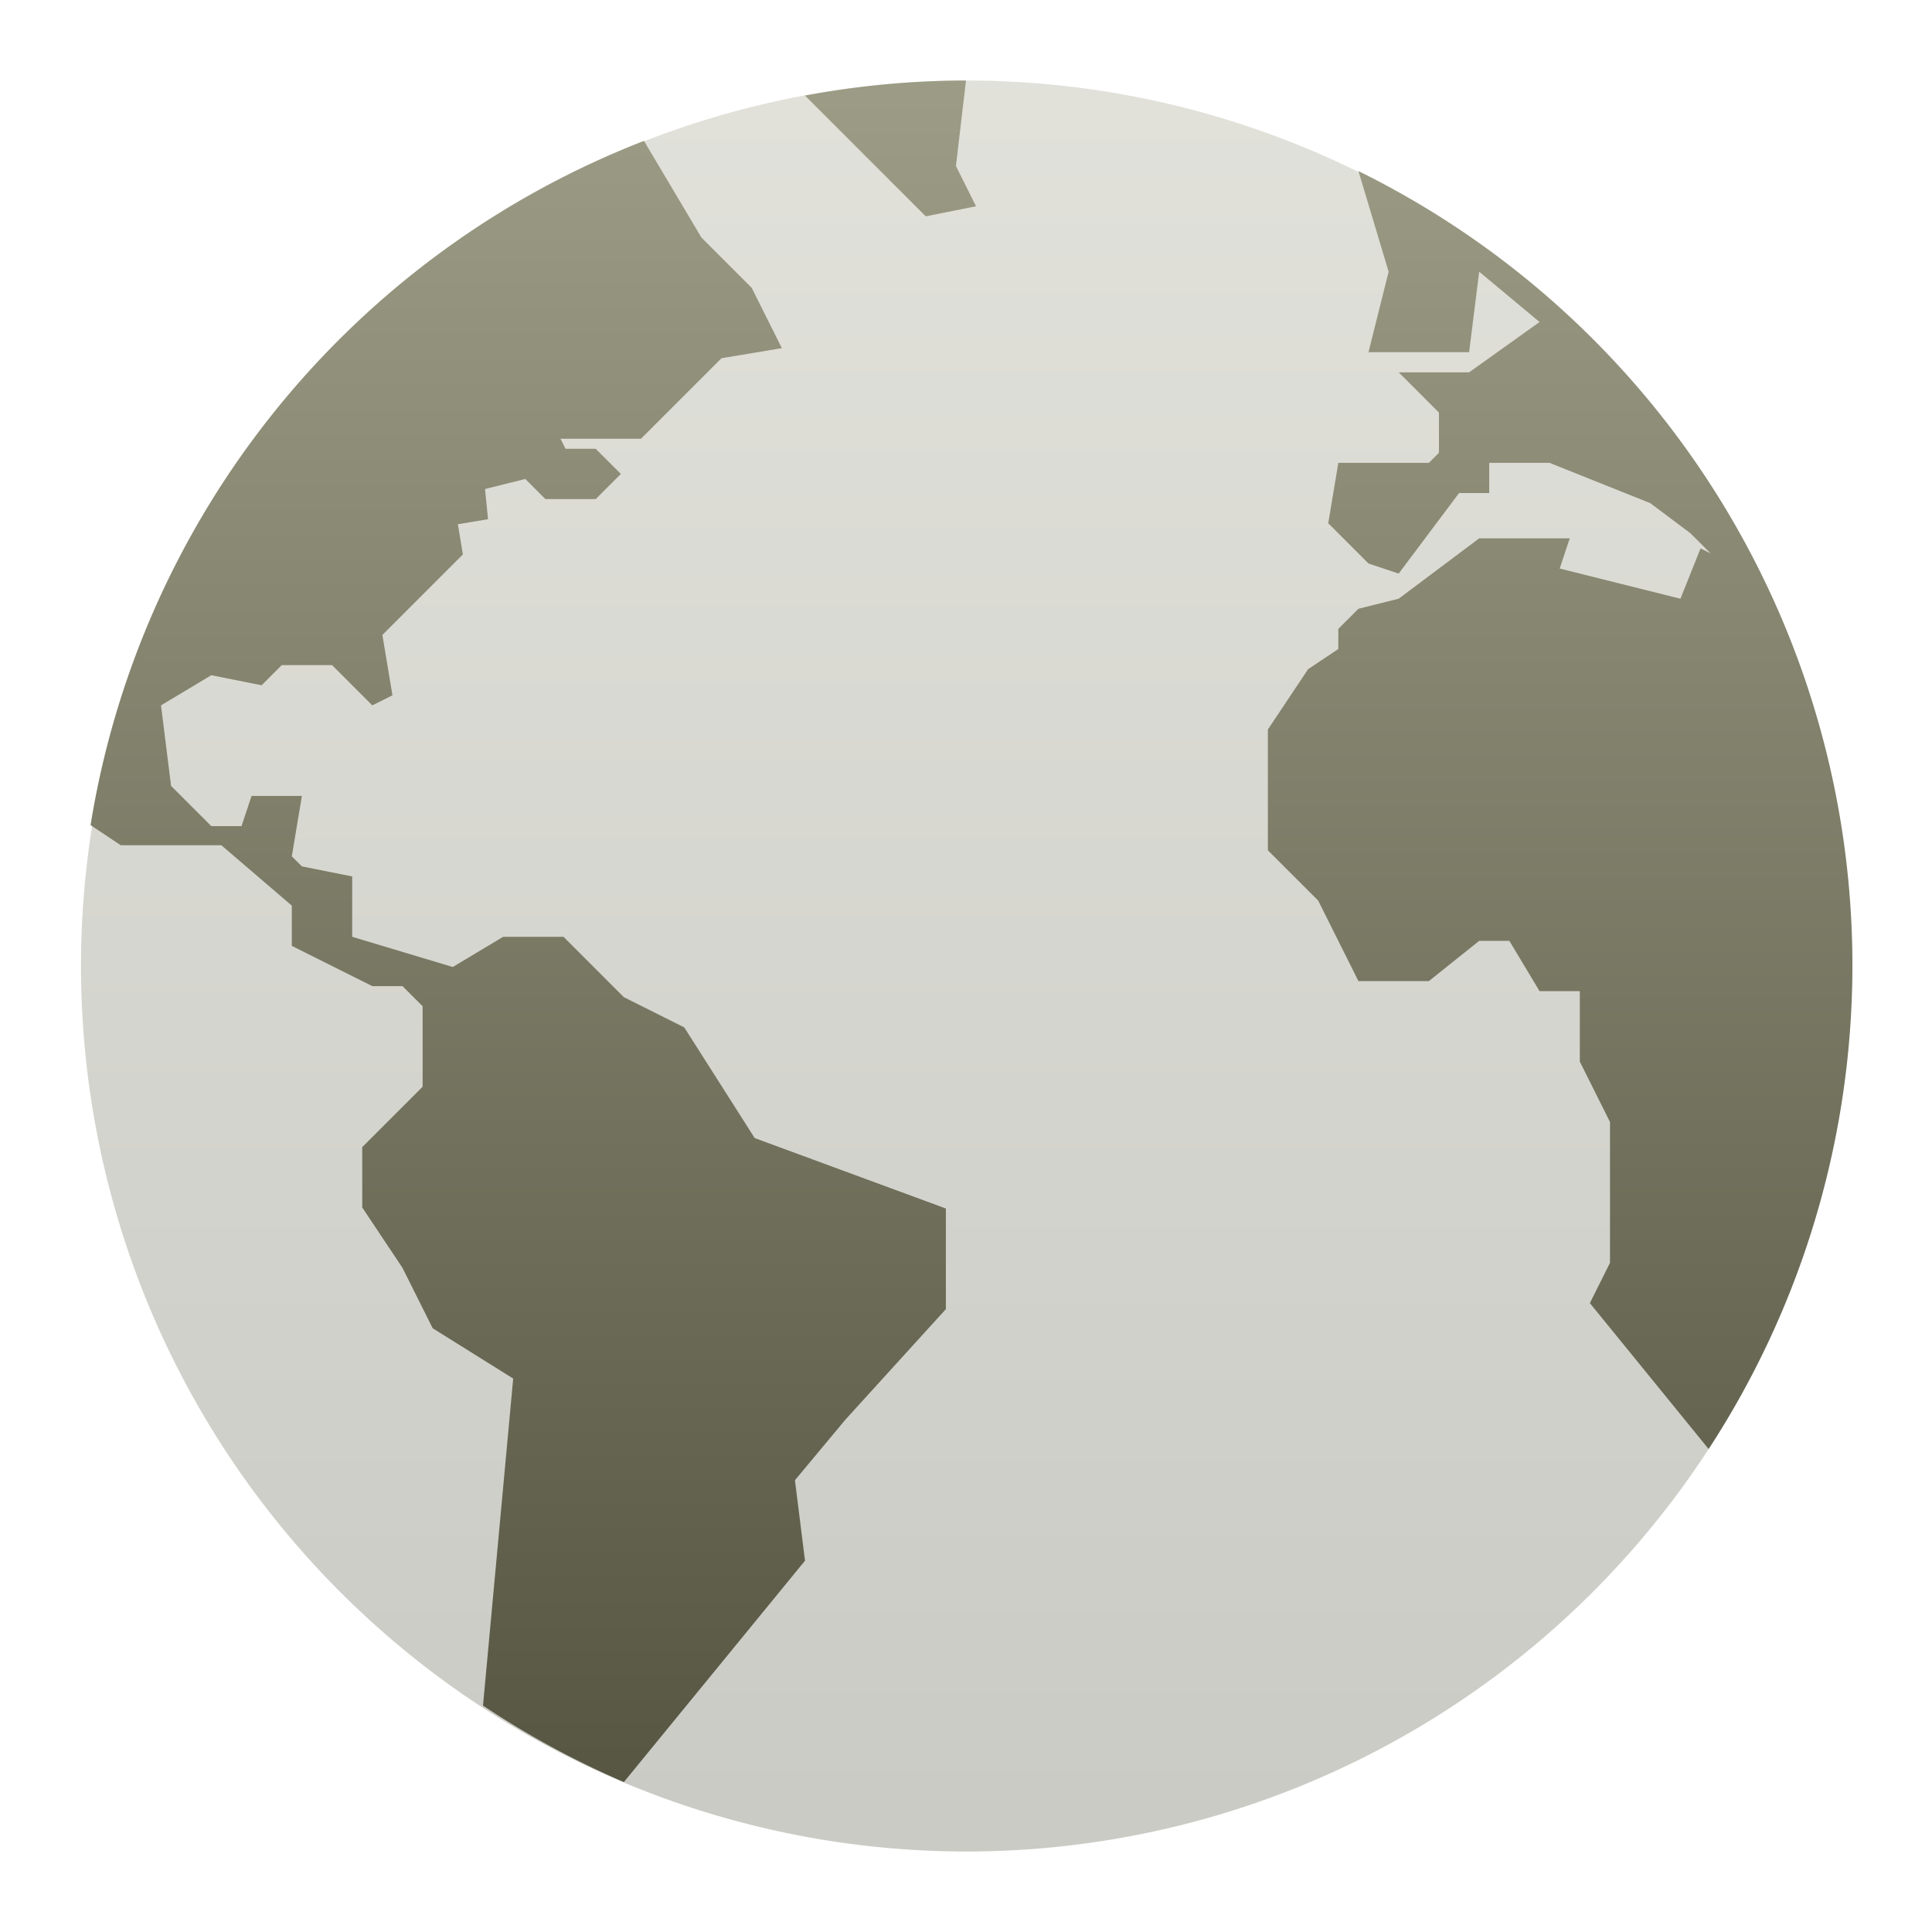 <?xml version="1.0" encoding="UTF-8"?>
<svg xmlns="http://www.w3.org/2000/svg" version="1.1" height="48px" width="48px" viewBox="0 0 192 192">
 <defs>
  <linearGradient id="bark" x1="0%" x2="0%" y1="0%" y2="100%">
    <stop offset="0%" style="stop-color:#9D9D87; stop-opacity:1"/>
    <stop offset="100%" style="stop-color:#52523F; stop-opacity:1"/>
  </linearGradient>
 </defs>
  <path style="fill:url(#bark);fill-opacity:0.3;stroke:none" d="m 96,8 a 88 88 1 1 0 0.1,0 z"/>
  <path style="fill:url(#bark);stroke:none" d="m 96,8 a 88 88 0 0 0 -16,1.5 l 12,12 5,-1 -2,-4 z m -32,6 a 88 88 0 0 0 -55,68 l 3,2 10,0 7,6 0,4 8,4 3,0 2,2 0,8 -6,6 0,6 4,6 3,6 8,5 -3,32.5  a 88 88 0 0 0 14,7.6 l 18,-22 -1,-8 5,-6 10,-11 0,-10 -19,-7 -7,-11 -6,-3 -6,-6 -6,0 -5,3 -10,-3 0,-6 -5,-1 -1,-1 1,-6 -5,0 -1,3 -3,0 -4,-4 -1,-8 5,-3 5,1 2,-2 5,0 4,4 2,-1 -1,-6 8,-8 -0.5,-3 3,-0.5 -0.3,-3 4,-1 2,2 5,0 2.5,-2.5 -2.5,-2.5 -3,0 -0.5,-1 8,0 8,-8 6,-1 -3,-6 -5,-5 z m 105.8,130 a 88 88 0 0 0 -34.8,-127 l 3,10 -2,8 10,0 1,-8 6,5 -7,5 -7,0 4,4 0,4 -1,1 -9,0 -1,6 4,4 3,1 6,-8 3,0 0,-3 6,0 10,4 4,3 2,2 -1,-0.5 -2,5 -12,-3 1,-3 -9,0 -8,6 -4,1 -2,2 0,2 -3,2 -4,6 0,12 5,5 4,8 7,0 5,-4 3,0 3,5 4,0 0,7 3,6 0,14 -2,4 z"/>
</svg>
